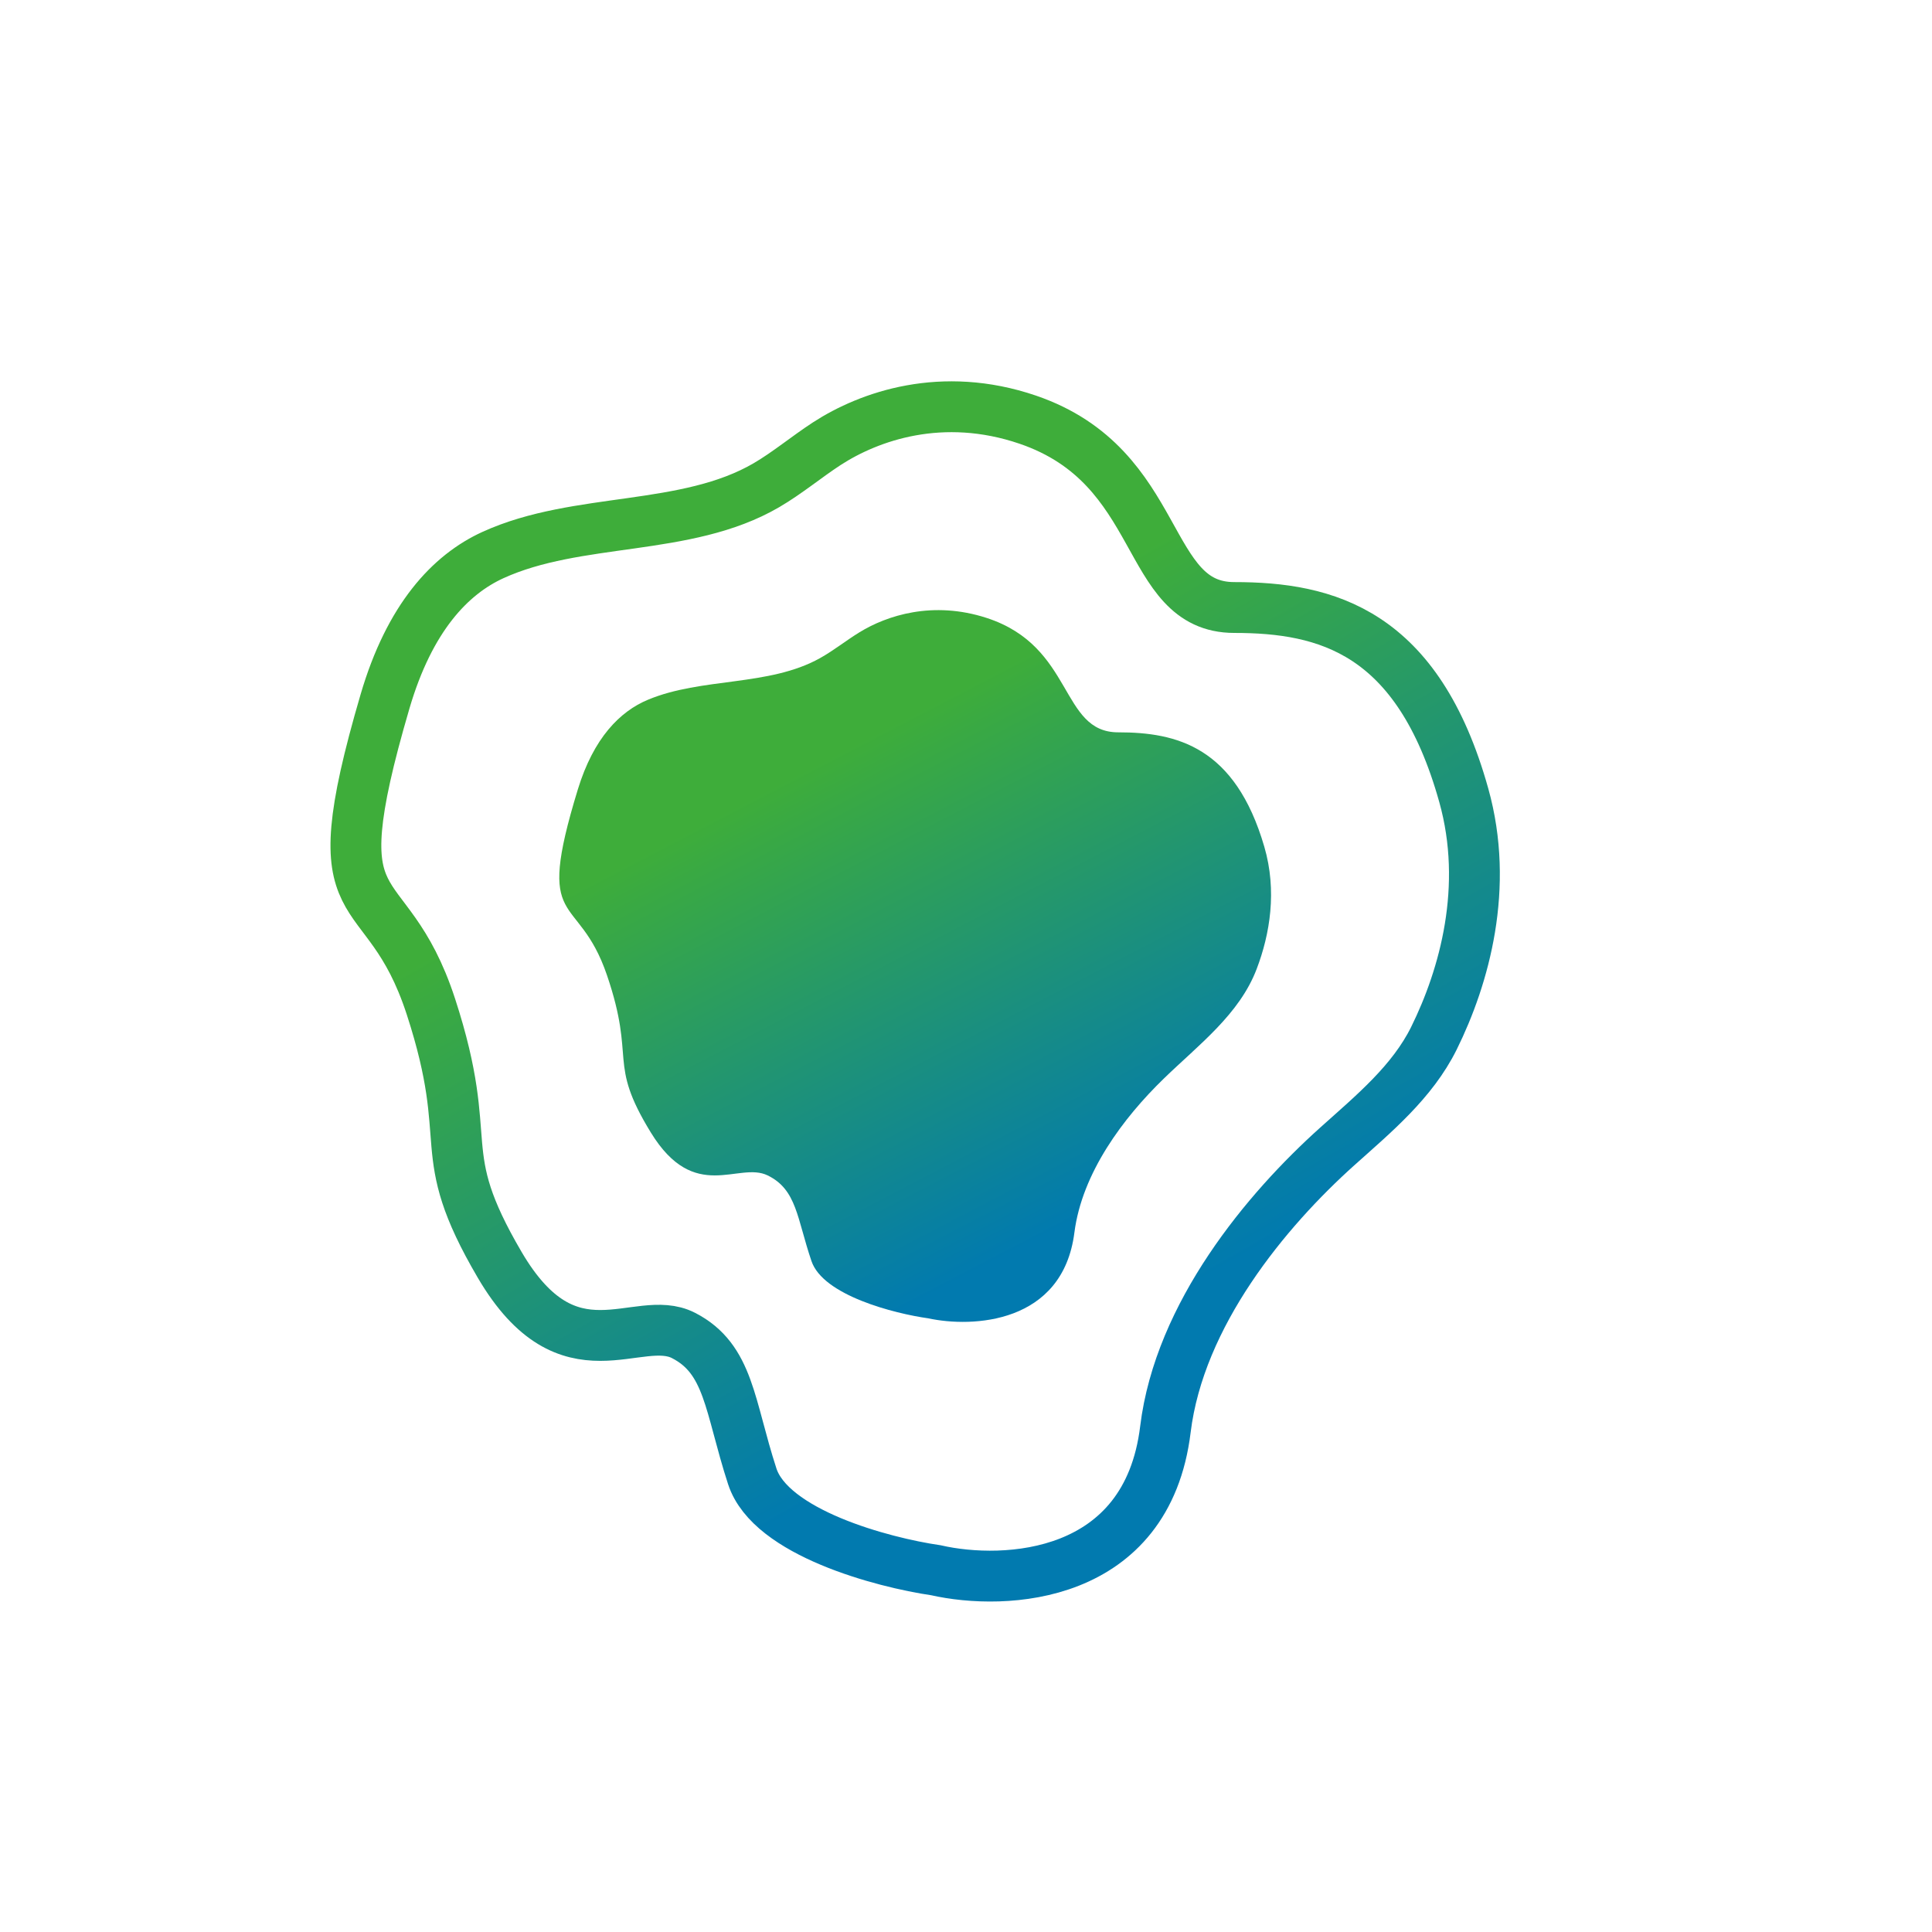 <svg width="38" height="38" viewBox="0 0 38 38" fill="none" xmlns="http://www.w3.org/2000/svg">
<path d="M20.214 8.254C18.529 7.68 17.098 8.185 16.262 8.727C15.86 8.989 15.489 9.301 15.075 9.543C13.495 10.466 11.364 10.157 9.698 10.916C8.854 11.3 8.055 12.151 7.573 13.796C6.219 18.415 7.573 17.029 8.476 19.8C9.379 22.572 8.476 22.572 9.83 24.881C11.185 27.19 12.539 25.805 13.442 26.266C14.345 26.728 14.345 27.652 14.796 29.038C15.157 30.146 17.354 30.731 18.408 30.885C19.762 31.193 22.561 31.07 22.922 28.114C23.199 25.849 24.908 23.8 26.3 22.551C27.018 21.907 27.778 21.282 28.205 20.418C28.804 19.205 29.295 17.447 28.791 15.644C27.888 12.411 26.082 11.949 24.277 11.949C22.471 11.949 22.922 9.178 20.214 8.254Z" stroke="url(#paint0_linear_201_132)" stroke-linecap="round"/>
<path d="M19.409 12.155C18.345 11.808 17.44 12.108 16.907 12.435C16.642 12.597 16.399 12.794 16.128 12.945C15.124 13.506 13.803 13.32 12.742 13.764C12.196 13.992 11.676 14.511 11.365 15.528C10.503 18.34 11.365 17.496 11.939 19.183C12.514 20.87 11.939 20.87 12.801 22.275C13.663 23.681 14.525 22.838 15.099 23.119C15.674 23.4 15.674 23.962 15.961 24.805C16.191 25.48 17.589 25.836 18.259 25.93C19.121 26.117 20.903 26.042 21.132 24.243C21.283 23.065 22.098 21.984 22.885 21.22C23.573 20.551 24.378 19.953 24.718 19.056C24.978 18.373 25.121 17.521 24.867 16.653C24.293 14.685 23.143 14.404 21.994 14.404C20.845 14.404 21.132 12.717 19.409 12.155Z" fill="url(#paint1_linear_201_132)"/>
<defs>
<linearGradient id="paint0_linear_201_132" x1="11.063" y1="11.695" x2="19.951" y2="27.282" gradientUnits="userSpaceOnUse">
<stop offset="0.272" stop-color="#3EAD3A"/>
<stop offset="1" stop-color="#017AAF"/>
</linearGradient>
<linearGradient id="paint1_linear_201_132" x1="11" y1="13.312" x2="17.544" y2="25.873" gradientUnits="userSpaceOnUse">
<stop offset="0.272" stop-color="#3EAD3A"/>
<stop offset="1" stop-color="#017AAF"/>
</linearGradient>
</defs>
</svg>
